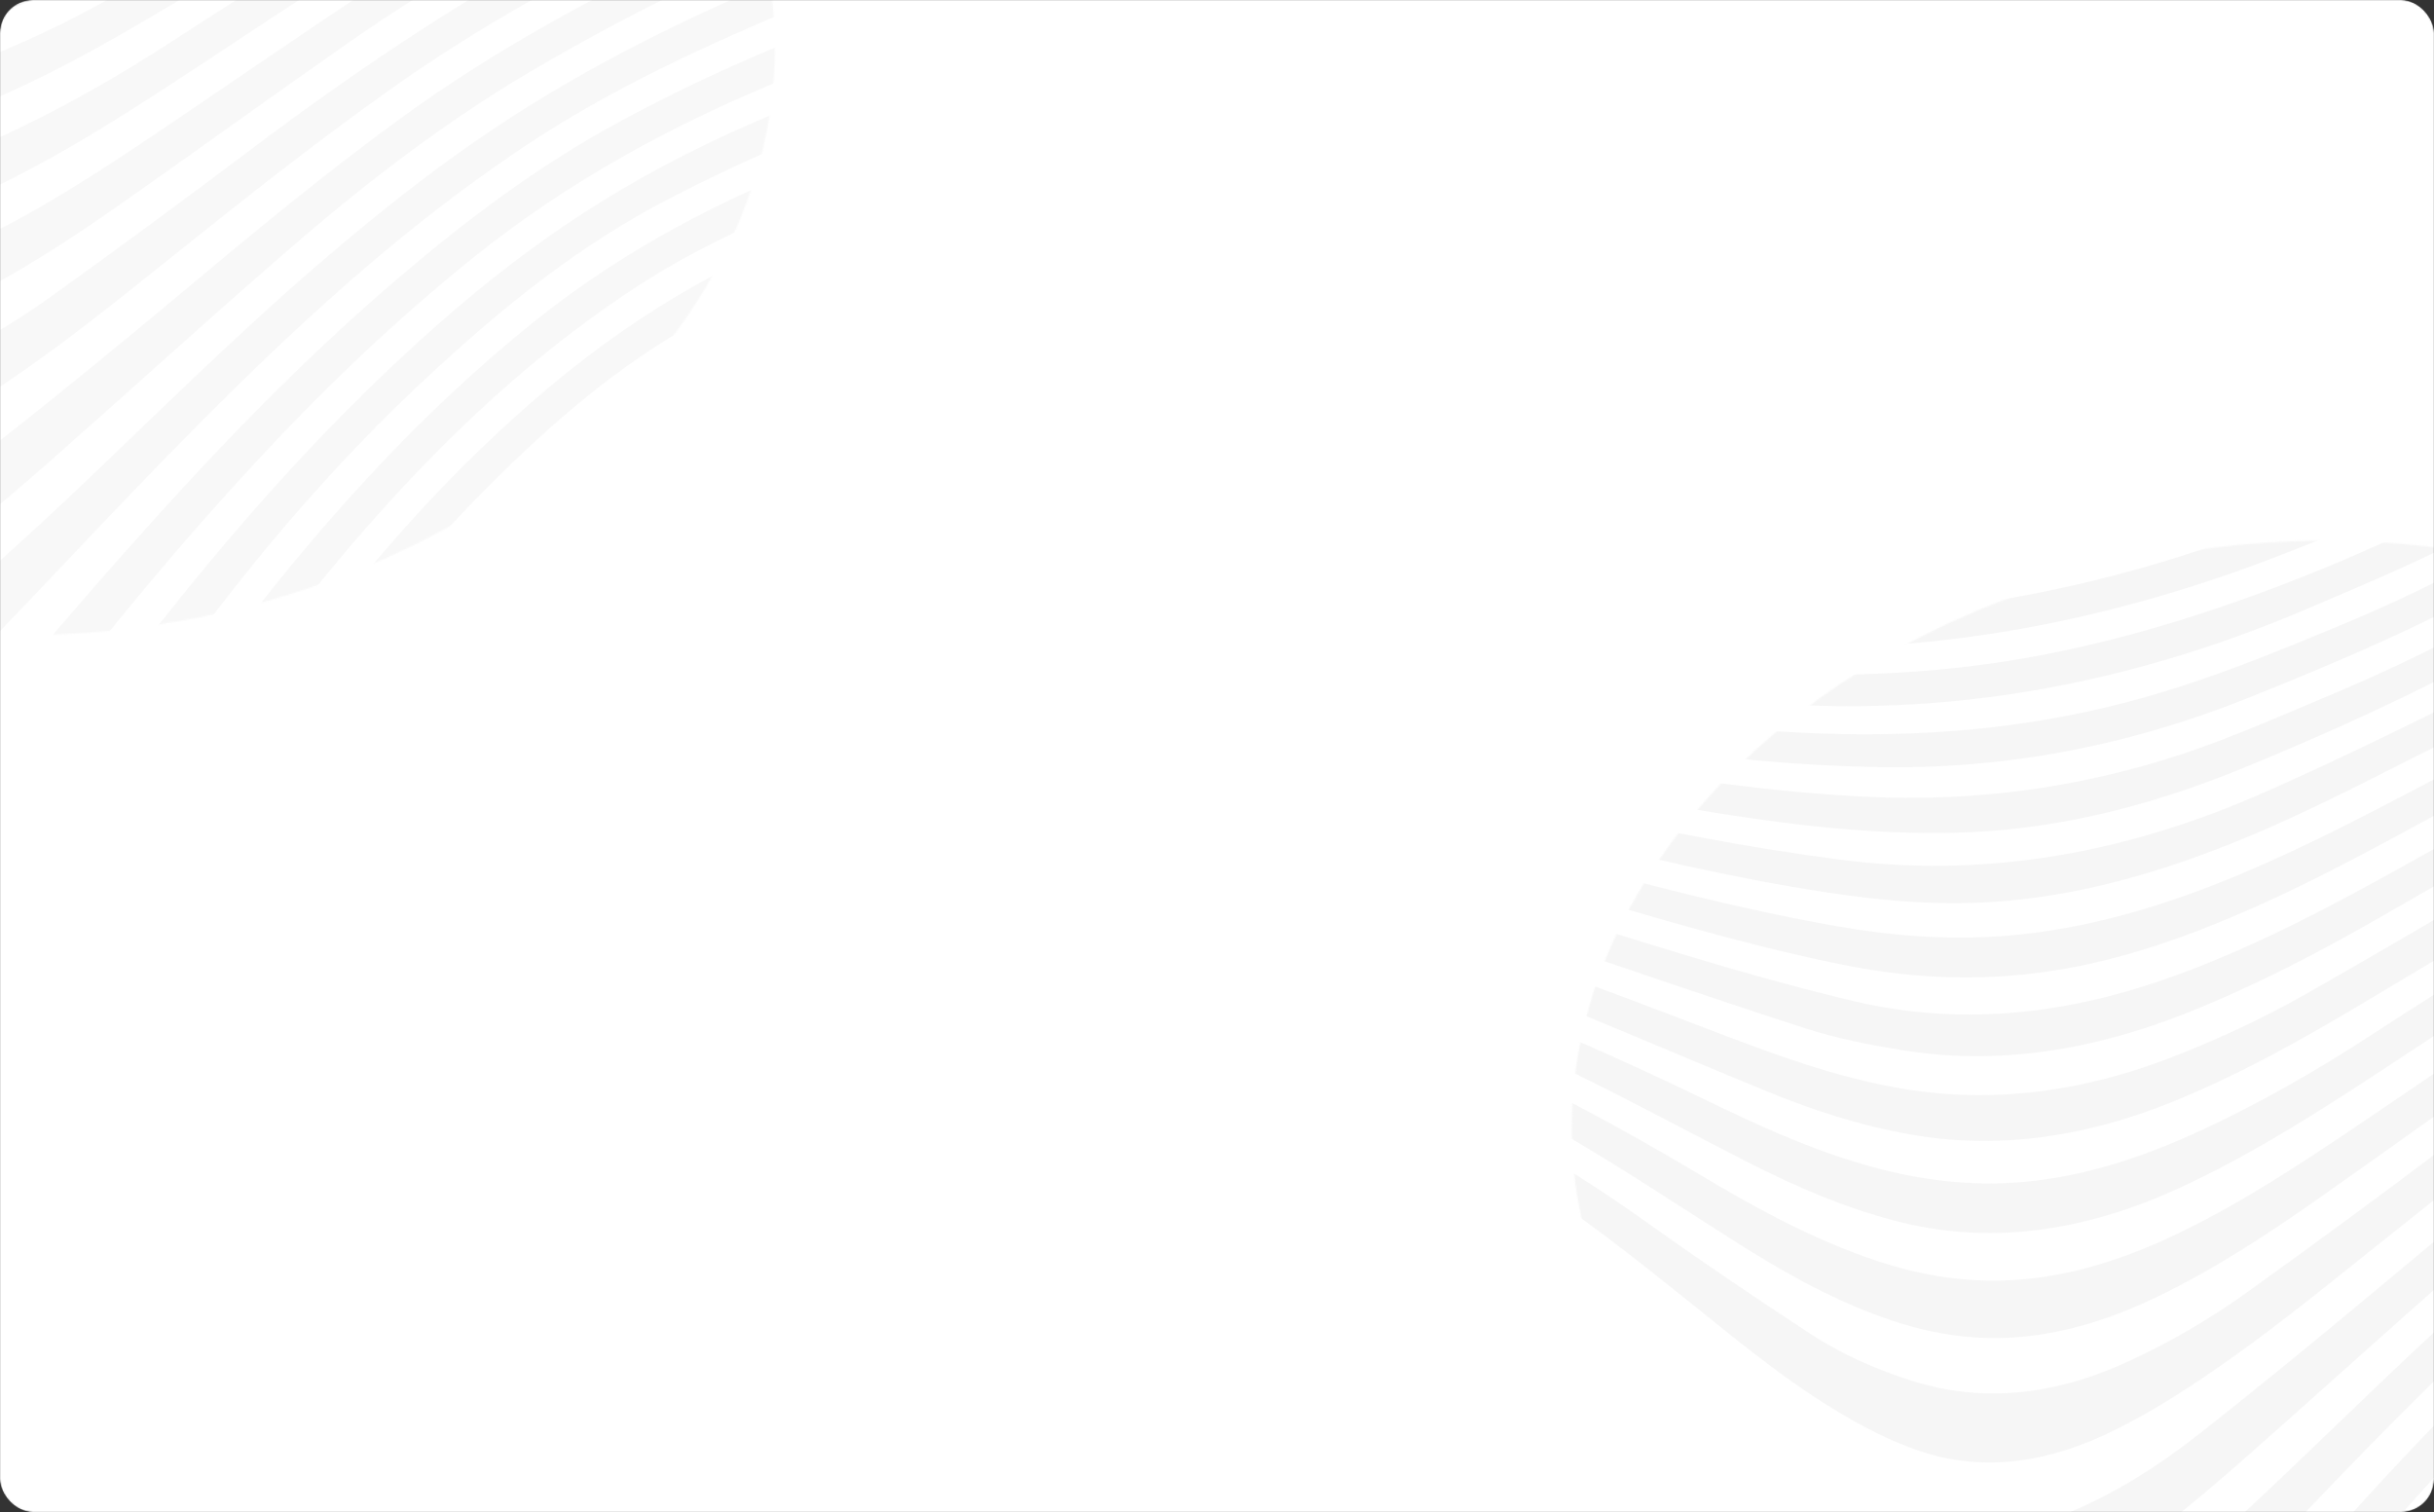 <svg width="1848" height="1148" viewBox="0 0 1848 1148" fill="none" xmlns="http://www.w3.org/2000/svg">
<rect x="0" y="0" width="1848" height="1148" fill="#333333" stroke="none"/>
<mask id="mask0_7_366" style="mask-type:alpha" maskUnits="userSpaceOnUse" x="0" y="0" width="1848" height="1148">
<rect width="1848" height="1148" rx="25" fill="#EFEBE4"/>
</mask>
<g mask="url(#mask0_7_366)">
<rect width="1848" height="1148" rx="25" fill="white"/>
<g opacity="0.1">
<mask id="mask1_7_366" style="mask-type:alpha" maskUnits="userSpaceOnUse" x="-475" y="-346" width="1064" height="829">
<ellipse cx="471.576" cy="481.126" rx="471.576" ry="481.126" transform="matrix(0.855 0.518 -0.72 0.694 0.055 -509.574)" fill="#9090BF"/>
</mask>
<g mask="url(#mask1_7_366)">
<path d="M-1098.46 -180.006C-1093.26 -185.017 -1088.09 -189.997 -1082.95 -194.945C-969.733 -180.001 -859.496 -159.608 -751.761 -134.231C-634.658 -106.654 -522.562 -71.68 -410.079 -37.078C-361.204 -21.972 -311.675 -7.68 -261.019 4.423C-203.898 18.025 -142.599 18.588 -77.573 3.421C-31.456 -7.331 12.287 -24.813 55.153 -44.943C109.125 -70.436 160.183 -100.113 212.007 -128.873C278.16 -165.73 344.567 -202.281 407.73 -243.065C465.792 -280.592 523.64 -318.097 582.468 -354.706C636.58 -388.428 692.852 -419.632 752.875 -444.33C857.296 -487.323 955.084 -494.126 1045.5 -460.347C1086.51 -445.021 1123.43 -425.214 1157.69 -402.645C1219.54 -362.141 1279.92 -320.409 1341.78 -279.905C1440.48 -215.105 1545.63 -157.434 1663.37 -112.994C1678.81 -107.264 1694.71 -102.162 1710.33 -96.781C1737.37 -80.394 1764.41 -64.006 1791.46 -47.618C1778.25 -51.087 1764.87 -54.206 1751.93 -58.116C1629.48 -94.525 1518.67 -144.898 1415.7 -204.119C1349.99 -241.823 1286.8 -281.777 1222.72 -321.058C1175.65 -350.039 1128.76 -379.205 1075.64 -402.176C1034.65 -419.91 990.788 -433.036 940.854 -436.084C875.326 -440.118 809.74 -426.802 744.315 -402.051C684.447 -379.526 628.138 -350.31 574.093 -317.756C515.14 -282.13 457.74 -244.505 398.393 -209.42C312.815 -158.636 226.195 -109.24 139.831 -59.538C92.559 -32.404 44.181 -7.149 -6.98 13.245C-80.681 42.655 -153.306 53.368 -223.916 41.721C-248.983 37.717 -273.961 32.709 -296.862 25.331C-365.116 3.32 -432.449 -19.947 -500.168 -42.843C-633.44 -87.776 -771.118 -125.705 -916.346 -151.58C-976.357 -162.399 -1037.76 -170.586 -1098.46 -180.006L-1098.46 -180.006Z" fill="#BBBBBB"/>
<path d="M-1083.63 -145.18C-1093.25 -151.005 -1102.67 -157.017 -1112.67 -162.471C-1115.81 -164.226 -1113.57 -165.284 -1112.05 -166.932C-1110.04 -166.473 -1108.11 -165.756 -1106.13 -165.461C-940.981 -146.26 -783.582 -113.16 -633.413 -67.209C-537.379 -37.736 -445.609 -2.684 -353.839 32.368C-314.507 47.283 -274.619 61.478 -230.507 69.766C-162.569 82.516 -92.73 75.405 -20.336 47.622C14.815 34.003 48.721 18.27 81.322 -0.069C131.053 -28.283 180.348 -57.366 229.781 -86.214C301.851 -128.403 373.922 -170.593 445.972 -212.945C494.764 -241.728 542.887 -271.522 592.307 -299.622C643.952 -328.944 698.028 -353.618 755.056 -372.12C856.108 -405.061 950.159 -408.081 1036.15 -378.498C1066.13 -368.19 1095.62 -356.671 1122.5 -342.646C1174.56 -315.334 1225.31 -286.396 1275.46 -257.064C1367.08 -203.659 1459.69 -151.018 1560.19 -106.897C1634.8 -74.082 1712.27 -45.125 1795.46 -23.888C1788.65 -17.331 1781.84 -10.774 1775.03 -4.217C1772.46 -4.868 1769.89 -5.519 1767.2 -6.241C1651.26 -39.163 1544.71 -84.078 1443.6 -135.522C1372.2 -171.984 1302.59 -210.537 1232.33 -248.276C1182.15 -275.363 1131.94 -302.614 1076.51 -324.106C1034.08 -340.448 989.328 -352.903 939.462 -357.12C870.693 -362.815 801.074 -350.583 730.775 -327.576C667.721 -307.133 608.765 -278.312 551.998 -245.896C485.372 -207.663 419.14 -168.89 353.281 -129.739C277.349 -84.751 201.927 -39.15 126.229 5.981C79.083 34.098 31.245 61.041 -20.418 81.735C-87.728 108.669 -153.397 117.097 -217.475 105.78C-256.54 98.887 -292.112 87.157 -326.247 73.123C-394.379 45.291 -461.417 15.853 -530.588 -10.795C-699.643 -75.9 -881.224 -120.479 -1075.26 -144.788C-1078 -145.09 -1080.91 -145.042 -1083.63 -145.18V-145.18Z" fill="#BBBBBB"/>
<path d="M-1017.28 -104.967C-1029 -112.072 -1040.73 -119.176 -1052.45 -126.281C-1049.82 -126.05 -1047.24 -126.147 -1044.71 -125.824C-957.949 -113.912 -873.848 -97.414 -791.903 -76.63C-642.353 -38.914 -505.712 15.468 -375.563 78.311C-338.088 96.486 -300.344 114.218 -258.369 126.956C-224.832 137.15 -189.481 143.758 -150.544 142.864C-100.182 141.637 -51.493 127.303 -3.724 105.761C44.761 83.897 90.312 57.684 134.054 29.167C262.458 -54.771 396.861 -130.69 531.104 -207.007C590.501 -240.852 651.874 -271.082 717.621 -292.463C782.844 -313.708 847.873 -326.303 912.799 -324.449C962.736 -323.06 1008.32 -313.428 1051.64 -299.417C1114.17 -279.063 1170.22 -250.996 1225.97 -222.651C1304.89 -182.39 1383.22 -141.572 1463 -102.147C1531.91 -68.252 1604.14 -37.933 1679.53 -11.752C1704.99 -2.976 1730.91 5.173 1756.63 13.507C1750.15 19.755 1743.66 26.003 1737.17 32.251C1735.59 31.747 1733.94 31.501 1732.36 30.998C1613.98 -6.573 1504.49 -55.088 1397.72 -106.786C1323.94 -142.425 1251.03 -178.898 1177.17 -214.28C1130.86 -236.451 1082.2 -255.81 1029.85 -270.147C962.269 -288.576 890.447 -294.458 812.03 -281.661C737.106 -269.47 665.424 -244.58 596.739 -210.619C492.337 -158.997 391.838 -101.384 293.126 -41.629C234.269 -6.096 178.007 32.824 120.448 70.051C77.883 97.619 34.551 124.269 -12.439 145.981C-87.414 180.666 -159.607 189.675 -229.462 171.229C-269.084 160.824 -304.496 145.261 -338.601 128.071C-382.332 105.803 -425.218 82.537 -469.527 60.826C-617.584 -11.811 -780.206 -63.797 -957.103 -95.41C-976.919 -98.952 -997.174 -101.703 -1017.28 -104.967V-104.967Z" fill="#BBBBBB"/>
<path d="M1718.77 49.972C1712.29 56.22 1705.8 62.468 1699.31 68.716C1697.62 68.141 1695.92 67.567 1694.23 66.993C1608.8 36.69 1526.92 2.041 1446.66 -34.349C1365.72 -71.001 1285.46 -108.302 1204.25 -144.512C1151.02 -168.302 1095.68 -189.139 1036.54 -205.025C906.484 -239.996 770.716 -227.336 628.657 -166.487C579.929 -145.677 532.645 -122.026 486.01 -97.529C409.975 -57.592 334.609 -16.644 265.2 31.996C208.285 71.729 152.329 112.195 95.649 152.07C55.848 180.104 15.259 207.055 -29.671 228.807C-77.968 252.145 -127.025 264.442 -176.92 259.149C-198.629 256.878 -218.867 251.719 -237.915 244.863C-280.3 229.76 -317.105 208.364 -352.54 185.833C-403.611 153.525 -453.119 119.896 -507.582 90.672C-636.292 21.293 -779.672 -28.253 -936.704 -59.316C-938.709 -59.776 -940.866 -59.722 -942.947 -59.925C-956.313 -68.025 -969.678 -76.124 -983.043 -84.223C-980.962 -84.02 -978.688 -84.002 -976.703 -83.707C-952.097 -79.075 -927.416 -74.701 -903.078 -69.627C-780.921 -43.976 -666.458 -7.417 -559.98 40.327C-496.429 68.709 -436.477 101.108 -378.644 135.549C-339.176 159.163 -298.648 181.757 -252.83 198.335C-221.421 209.659 -188.101 217.303 -150.424 216.704C-102.488 215.973 -56.521 201.501 -11.612 179.586C34.42 157.142 76.441 129.546 118.089 101.574C172.775 64.723 226.93 27.096 282.223 -9.236C353.612 -55.92 429.862 -95.879 505.537 -136.941C553.094 -162.694 601.618 -186.803 652.234 -207.224C786.406 -261.212 914.066 -272.135 1035.44 -238.189C1088.96 -223.141 1139.33 -203.956 1187.38 -181.795C1273.83 -141.804 1359.43 -100.814 1445.81 -60.566C1517.56 -27.211 1590.99 3.982 1667.54 31.622C1684.56 37.855 1701.66 43.832 1718.77 49.972V49.972Z" fill="#BBBBBB"/>
<path d="M1681.87 85.5C1675.06 92.057 1668.26 98.614 1661.45 105.171C1660.04 104.318 1658.52 103.395 1656.92 102.728C1563.32 62.635 1469.81 22.449 1376.13 -17.387C1307.03 -46.864 1238.32 -76.711 1168.28 -105.096C1116.28 -126.024 1061.25 -142.744 1002.67 -154.206C888.177 -176.572 770.137 -165.716 647.842 -117.833C599.311 -98.869 552.48 -76.758 505.871 -53.757C433.412 -18.001 363.252 20.509 298.367 66.447C240.723 107.251 185.901 150.671 131.431 194.304C90.197 227.214 49.238 260.593 4.595 290.53C-19.512 306.759 -44.194 321.885 -71.056 334.328C-121.958 357.6 -169.56 360.953 -214.013 344.899C-229.435 339.333 -244.17 332.369 -257.9 324.805C-305.282 298.511 -344.991 265.378 -385.374 232.895C-427.186 199.396 -469.21 165.918 -516.018 136.495C-603.399 81.579 -700.879 38.23 -807.763 5.962C-823.529 1.094 -839.927 -2.796 -856.078 -7.292C-872.335 -17.144 -888.592 -26.995 -904.85 -36.847C-902.865 -36.551 -900.57 -36.37 -898.564 -35.91C-863.871 -26.829 -828.738 -18.54 -794.678 -8.481C-652.569 33.644 -527.241 94.322 -417.515 172.604C-377.047 201.511 -335.616 229.489 -293.703 257.004C-270.343 272.217 -243.804 284.369 -214.534 293.338C-163.184 309.187 -109.065 304.342 -52.262 278.145C-19.361 263.013 11.531 244.848 40.146 224.094C90.293 188.12 139.832 151.627 188.978 114.593C275.321 49.459 365.729 -10.944 465.109 -61.224C525.661 -91.951 585.937 -123.148 649.612 -148.052C745.241 -185.337 840.334 -202.238 935.05 -194.123C994.564 -188.896 1049.29 -175.383 1101.61 -157.889C1180.81 -131.515 1253.93 -97.635 1327.97 -65.011C1423.2 -23.175 1518.75 18.546 1614.56 59.825C1636.31 69.228 1659.37 77.003 1681.87 85.5V85.5Z" fill="#BBBBBB"/>
<path d="M1023.54 -512.961C1022.33 -513.087 1020.93 -513.028 1019.8 -513.41C940.486 -535.623 857.27 -524.828 771.156 -488.428C718.922 -466.266 669.749 -438.772 622.832 -408.852C557.596 -367.359 492.871 -325.254 428.891 -282.395C355.617 -233.527 279.036 -189.385 200.571 -147.292C148.642 -119.352 97.169 -90.379 42.795 -66.339C-2.867 -46.09 -49.3 -29.33 -97.824 -20.49C-157.66 -9.585 -213.691 -12.096 -267.19 -22.748C-329.898 -35.2 -389.561 -52.61 -449.202 -69.855C-573.2 -105.692 -697.885 -140.131 -827.631 -166.753C-904.496 -182.494 -982.414 -196.302 -1061.63 -207.572C-1063.95 -207.917 -1066.19 -208.519 -1068.4 -208.956C-1063.2 -213.967 -1058.03 -218.947 -1052.89 -223.895C-1051.01 -223.507 -1049.12 -223.118 -1047.25 -222.893C-989.521 -213.004 -931.331 -203.743 -874.041 -193.062C-737.759 -167.77 -606.26 -134.191 -475.373 -99.47C-408.751 -81.774 -341.936 -64.263 -272.021 -52.129C-231.205 -45.082 -189.333 -41.628 -144.88 -45.075C-83.416 -50.004 -24.031 -67.833 34.379 -92.451C84.272 -113.462 132.008 -138.652 179.766 -163.679C253.695 -202.323 326.506 -242.098 394.457 -288.598C463.701 -335.976 532.712 -383.496 602.33 -430.497C652.438 -464.227 703.547 -496.897 758.37 -525.049C808.318 -550.713 859.998 -569.583 914.983 -575.264C916.264 -575.395 917.6 -575.946 918.957 -576.333C953.817 -555.209 988.676 -534.085 1023.54 -512.961V-512.961Z" fill="#BBBBBB"/>
<path d="M-170.22 408.328C-165.7 408.144 -161.219 407.937 -156.777 407.706C-136.052 406.509 -116.009 400.817 -96.3 392.504C-60.173 377.209 -27.983 356.506 1.504 333.257C46.931 297.597 91.282 261.135 135.377 224.366C190.891 177.888 246.638 131.552 306.146 88.401C374.747 38.516 450.037 -2.175 527.827 -39.387C573.591 -61.389 619.831 -82.195 667.834 -99.363C779.859 -139.562 887.856 -147.735 992.612 -129.606C1057.66 -118.305 1118.59 -100.278 1175.91 -77.485C1249.44 -48.044 1321.86 -17.163 1394.15 13.648C1476.05 48.46 1557.29 84.086 1638.82 119.433C1640.54 120.171 1642.28 121.073 1644.01 121.975C1637.53 128.222 1631.07 134.439 1624.65 140.625C1622.96 140.051 1621.26 139.477 1619.54 138.739C1563.22 113.881 1506.89 88.968 1450.56 64C1362.52 25.166 1274.83 -14.367 1182.47 -48.114C1122.32 -70.203 1060.18 -89.269 992.949 -100.68C891.682 -117.754 786.968 -111.823 678.185 -74.195C581.53 -40.705 489.769 3.157 402.428 54.535C331.501 96.359 268.73 146.148 209.069 198.276C151.432 248.455 95.222 299.651 38.054 350.115C-3.96 387.087 -46.954 423.162 -97.883 452.163C-121.956 437.575 -146.068 422.963 -170.22 408.328V408.328Z" fill="#BBBBBB"/>
<path d="M814.496 -639.633C830.441 -629.971 846.386 -620.309 862.33 -610.647C845.134 -603.835 827.62 -597.82 810.742 -590.21C767.676 -570.806 727.449 -546.961 689.574 -520.783C615.29 -469.656 541.497 -418.08 468.427 -365.915C380.083 -302.901 290.102 -242.541 190.266 -193.293C139.594 -168.219 89.793 -141.408 37.187 -119.622C-22.196 -94.989 -82.435 -77.073 -144.69 -71.565C-192.519 -67.442 -237.368 -71.34 -281.387 -78.061C-353.643 -89.043 -422.511 -105.682 -491.323 -122.741C-640.887 -159.709 -791.447 -195.165 -946.964 -221.984C-977.6 -227.246 -1008.5 -232.066 -1039.31 -236.978C-1033.79 -242.298 -1028.26 -247.618 -1022.74 -252.938C-1020.38 -252.265 -1018.12 -251.5 -1015.69 -251.084C-955.678 -240.265 -894.959 -230.68 -835.828 -218.279C-714.897 -192.917 -594.75 -166.065 -474.355 -139.819C-407.468 -125.137 -339.991 -111.759 -270.046 -102.782C-166.014 -89.475 -61.486 -105.344 44.115 -150.947C81.632 -167.214 118.864 -184.862 155.628 -202.795C219.81 -233.891 282.771 -266.938 341.361 -306.261C420.464 -359.455 495.415 -416.376 571.207 -472.636C649.642 -531.074 725.842 -591.773 814.496 -639.633V-639.633Z" fill="#BBBBBB"/>
<path d="M1606.15 158.435C1599.66 164.682 1593.21 170.899 1586.78 177.085C1542.6 156.357 1498.61 135.444 1454.14 114.995C1365.54 74.309 1276.1 34.622 1181.32 1.371C1121.64 -19.523 1060.28 -37.506 994.036 -48.022C922.166 -59.375 847.876 -60.857 769.325 -45.724C715.704 -35.286 663.421 -18.595 612.365 2.618C537.763 33.448 464.681 66.861 398.284 111.128C336.583 152.344 281.007 198.331 228.466 246.913C159.197 311.056 95.651 378.516 31.967 445.741C14.911 463.824 -2.496 481.695 -19.691 499.544C-32.118 492.013 -44.507 484.506 -56.856 477.022C-20.403 443.936 16.732 411.112 52.363 377.529C114.047 319.22 173.504 259.562 238.588 203.313C290.039 158.908 343.567 116.367 403.324 79.414C476.995 33.66 556.096 -2.606 637.373 -34.531C718.223 -66.411 799.974 -84.443 882.606 -84.557C951.187 -84.569 1014.73 -74.027 1075.74 -57.917C1163.29 -34.799 1244.17 -2.87 1323.06 31.334C1405.86 67.299 1487.41 104.471 1569.53 141.085C1581.92 146.628 1593.95 152.706 1606.15 158.435V158.435Z" fill="#BBBBBB"/>
<path d="M38.925 535.06C29.155 529.139 19.385 523.219 9.615 517.299C37.814 484.804 65.639 451.932 94.403 419.628C158.335 347.565 225.177 277.114 301.26 212.112C352.849 167.942 407.494 126.531 469.613 92.823C529.604 60.245 592.207 32.877 656.635 9.639C736.794 -19.184 816.978 -34.235 897.331 -32.706C960.444 -31.498 1019.36 -21.646 1076.25 -7.274C1173.08 17.388 1262.05 52.559 1348.51 90.89C1405.62 116.276 1461.5 143.033 1517.76 169.418C1534.92 177.546 1551.51 186.395 1568.28 194.894C1561.54 201.389 1554.76 207.916 1547.96 214.473C1541.45 210.986 1535.07 207.57 1528.57 204.083C1427.66 151.705 1323.95 102.766 1213.26 61.841C1146.28 37.127 1076.87 16.229 1001.94 3.776C928.47 -8.244 852.175 -10.185 771.584 5.073C711.79 16.305 654.193 36.276 597.206 59.337C510.593 94.377 430.842 138.261 360.088 195.003C299.348 243.756 244.821 296.274 193.95 351.158C138.497 410.824 87.629 472.513 38.925 535.06V535.06Z" fill="#BBBBBB"/>
<path d="M746.028 -681.123C757.127 -674.398 768.226 -667.672 779.324 -660.947C777.762 -659.626 776.2 -658.305 774.52 -657.055C735.347 -628.339 695.449 -600.213 657.021 -570.743C575.126 -508.053 494.19 -444.631 412.647 -381.728C298.334 -293.333 168.686 -226.778 31.808 -171.103C-39.255 -142.211 -111.877 -124.694 -185.363 -123.27C-237.047 -122.24 -286.859 -126.878 -335.681 -133.939C-416.551 -145.455 -494.577 -162.655 -572.56 -179.527C-716.748 -210.819 -861.719 -240.62 -1009.16 -266.021C-1003.7 -271.279 -998.208 -276.568 -992.685 -281.888C-990.327 -281.215 -988.066 -280.45 -985.516 -279.962C-930.425 -269.556 -874.948 -259.52 -820.126 -248.672C-699.073 -224.899 -578.557 -200.242 -457.429 -176.726C-391.978 -163.972 -324.906 -154.62 -255.299 -150.836C-164.131 -145.928 -72.732 -158.718 19.262 -193.973C48.951 -205.46 78.067 -218.05 107.417 -230.498C218.04 -277.442 318.28 -337.933 410.554 -409.148C483.838 -465.567 554.714 -523.899 625.004 -582.586C664.778 -615.927 705.648 -648.301 746.028 -681.123V-681.123Z" fill="#BBBBBB"/>
<path d="M88.757 565.269C80.237 560.107 71.757 554.968 63.316 549.853C76.066 532.788 88.679 515.489 101.761 498.474C161.908 420.489 226.544 344.62 302.109 273.862C344.334 234.296 389.221 196.949 439.53 163.946C524.095 108.618 617.036 70.611 714.36 42.364C780.282 23.206 845.787 16.039 910.21 18.193C958.984 19.783 1005.51 26.664 1050.47 36.525C1140.18 56.269 1222.25 86.5 1301.75 120.312C1381.01 153.982 1456.48 191.854 1529.46 232.304C1522.4 239.108 1515.3 245.943 1508.17 252.81C1418.42 199.629 1322.97 152.671 1220.32 113.748C1156.1 89.5 1089.55 68.975 1017.92 56.103C952.383 44.353 884.732 39.79 812.773 48.941C705.679 62.499 604.965 100.634 508.169 150.817C440.581 185.746 383.703 231.699 330.659 280.581C273.625 332.939 223.403 388.67 177.787 446.588C146.965 485.656 118.33 525.747 88.757 565.269V565.269Z" fill="#BBBBBB"/>
<path d="M691.395 -714.23C700.461 -708.736 709.567 -703.218 718.711 -697.677C715.993 -695.243 713.392 -692.737 710.556 -690.374C685.526 -668.657 660.165 -646.99 635.37 -625.131C563.487 -561.967 492.074 -498.519 415.28 -439.087C361.317 -397.413 306.471 -356.729 245.994 -322.027C179.464 -283.887 108.803 -253.541 37.154 -225.004C-56.318 -187.772 -150.151 -171.166 -244.52 -173.176C-304.835 -174.504 -363.591 -179.724 -420.252 -189.722C-522.168 -207.643 -623.28 -226.89 -724.488 -246.044C-809.499 -262.035 -894.262 -278.631 -979.101 -294.971C-973.578 -300.291 -968.087 -305.58 -962.628 -310.838C-938.642 -305.978 -914.848 -300.932 -890.691 -296.421C-760.769 -271.809 -631.019 -246.847 -500.678 -223.19C-430.914 -210.543 -359.315 -201.32 -285.093 -198.669C-209.045 -196.122 -132.1 -201.798 -53.384 -222.425C4.2 -237.415 59.189 -260.025 114.233 -283.054C190.824 -315.248 262.085 -354.451 327.829 -402.136C409.041 -460.856 484.265 -524.112 556.123 -590.011C601.174 -631.441 646.265 -672.848 691.395 -714.23V-714.23Z" fill="#BBBBBB"/>
<path d="M132.726 591.918C125.223 587.372 117.719 582.825 110.216 578.278C110.559 577.579 110.903 576.88 111.46 576.16C161.857 503.151 215.55 431.383 278.681 363.218C317.175 321.543 358.738 281.879 404.542 244.937C470.953 191.458 546.21 151.35 628.446 120.159C733.264 80.278 837.332 60.804 941.067 69.246C1010.26 74.897 1074.81 89.071 1136.34 108.365C1266.01 148.852 1382.19 204.737 1488.72 271.56C1481.27 278.736 1473.85 285.881 1466.46 292.995C1404.15 250.546 1336.17 213.736 1263.22 182.079C1189.24 149.946 1111.23 123.534 1026.33 106.703C906.696 83.035 782.986 90.153 653.263 137.464C594.861 158.761 537.862 182.571 485.885 216.076C414.551 262.339 354.874 316.876 300.79 375.406C239.606 441.879 187.53 511.905 139.315 583.364C137.3 586.225 134.858 589.129 132.726 591.918V591.918Z" fill="#BBBBBB"/>
<path d="M643.443 -743.287C651.65 -738.314 659.818 -733.365 667.947 -728.439C666.426 -726.791 665.023 -725.071 663.481 -723.586C638.413 -699.625 613.441 -675.757 588.49 -651.725C525.059 -590.998 460.69 -530.839 390.279 -474.795C342.037 -436.609 292.401 -400.023 238.591 -367.327C189.476 -337.682 136.443 -315.852 83.61 -293.297C-38.471 -241.203 -161.226 -216.425 -285.612 -219.694C-361.48 -221.678 -434.532 -230.422 -506.403 -241.776C-647.498 -264.089 -785.824 -291.829 -924.149 -319.568C-932.248 -321.15 -940.175 -323.081 -948.081 -324.849C-942.558 -330.169 -937.034 -335.489 -931.511 -340.809C-929.036 -340.065 -926.637 -339.064 -923.969 -338.506C-841.191 -322.205 -758.68 -305.462 -675.345 -289.882C-585.351 -272.988 -494.381 -257.771 -400.34 -249.006C-329.289 -242.382 -256.997 -240.448 -181.881 -248.593C-91.932 -258.331 -4.555 -283.989 81.832 -318.259C158.942 -348.929 231.509 -385.526 297.392 -432.976C352.46 -472.771 405.376 -514.171 453.497 -559.233C513.586 -615.637 571.895 -673.27 630.928 -730.313C635.263 -734.488 639.246 -738.877 643.443 -743.287V-743.287Z" fill="#BBBBBB"/>
<path d="M1445.08 313.58C1436.99 321.374 1428.89 329.169 1420.8 336.963C1412.5 330.422 1404.61 323.675 1396.12 317.32C1335.76 272.431 1266.97 236.036 1191.88 206.256C1126.26 180.243 1057.05 160.072 981.49 149.508C827.848 128.058 677.105 163.237 529.9 243.944C469.351 277.243 419.429 320.911 373.259 366.853C313.547 426.206 263.453 489.724 218.019 555.008C203.379 575.916 189.731 596.972 175.635 617.907C168.21 613.408 160.746 608.885 153.242 604.338C154.957 601.95 156.633 599.539 158.269 597.105C180.529 565.546 201.989 533.654 225.145 502.337C276.141 433.167 333.342 366.851 402.334 306.47C462.648 253.529 529.92 209.339 608.366 178.118C685.283 147.634 762.969 124.871 843.001 118.798C913.808 113.332 979.98 119.872 1043.32 133.919C1184.81 165.237 1306.61 220.3 1414.8 291.603C1425.31 298.581 1435.06 306.302 1445.08 313.58V313.58Z" fill="#BBBBBB"/>
<path d="M1211.18 538.876C1198.91 550.691 1186.62 562.537 1174.28 574.413C1167.6 560.988 1161.12 547.54 1154.22 534.136C1125.54 478.057 1080.11 434.055 1014.9 404.515C854.033 331.522 638.97 393.331 520.587 498.155C476.742 536.89 437.951 577.931 403.595 621.509C379.576 652.001 357.04 683.09 333.917 713.823C326.805 709.513 319.653 705.18 312.462 700.822C327.626 679.778 342.673 658.663 358.167 637.668C397.802 584.591 440.423 532.87 492.021 485.38C599.016 387.109 726.717 337.513 868.718 337.246C1019.7 336.978 1123.78 393.098 1187.13 491.951C1196.71 506.825 1203.23 523.172 1211.18 538.876V538.876Z" fill="#BBBBBB"/>
<path d="M1343.15 411.745C1332.17 422.322 1321.18 432.9 1310.2 443.478C1293.93 416.838 1273.73 392.507 1248.75 371.318C1189.22 321.035 1114.52 287.564 1029.42 265.774C895.215 231.309 755.875 246.49 611.466 311.81C552.548 338.388 503.125 374.952 458.175 416.04C409.927 460.118 368.631 507.804 331.899 557.349C305.207 593.176 280.446 629.719 254.768 665.857C247.968 661.737 241.129 657.592 234.251 653.424C244.338 638.374 254.212 623.345 264.512 608.272C309.883 542.497 358.666 478.033 418.881 418.38C459.1 378.355 502.291 340.434 554.811 311.189C679.459 241.906 808.983 209.136 941.244 221.561C1072.86 234.051 1181.73 277.651 1273.39 343.168C1301.01 362.927 1323.76 386.086 1343.15 411.745V411.745Z" fill="#BBBBBB"/>
<path d="M1280.05 472.522C1268.1 484.028 1256.16 495.534 1244.21 507.04C1208.98 429.306 1145.12 373.074 1053.37 338.186C962.191 303.489 861.605 295.142 749.168 321.94C661.089 342.939 580.602 378.517 511.833 435.556C469.299 471.004 432.234 509.463 398.431 549.748C360.205 595.213 326.618 642.28 293.927 689.588C287.049 685.42 280.21 681.275 273.41 677.155C317.809 611.395 364.139 546.351 421.134 485.201C458.802 444.689 499.519 406.023 549.141 374.418C649.081 310.721 757.197 278.886 870.927 274.941C945.334 272.262 1011.92 286.311 1074.06 308.696C1168.19 342.761 1238.78 395.818 1280.05 472.522V472.522Z" fill="#BBBBBB"/>
<path d="M215.734 642.202C208.543 637.844 201.392 633.51 194.279 629.2C211.14 604.498 227.649 579.583 245.054 554.908C291.61 489.095 342.847 425.211 405.205 366.253C451.338 322.556 501.423 281.858 561.824 251.644C702.746 181.037 844.781 152.221 987.35 174.218C1060.5 185.441 1127.56 205.666 1190.74 232.011C1260.88 261.215 1324.69 296.707 1378.81 341.898C1385.29 347.435 1391.84 352.964 1398.45 358.486C1389.08 367.518 1379.7 376.549 1370.32 385.581C1362.87 378.041 1355.8 370.131 1347.95 362.799C1303.54 321.68 1249.53 289.256 1189.75 262.4C1121.71 231.902 1048.59 209.059 967.127 198.847C829.147 181.445 693.032 211.733 559.393 281.765C502.622 311.609 455.637 351.161 412.231 393.336C355.07 448.944 307.548 508.881 264.239 570.464C247.466 594.162 231.824 618.242 215.734 642.202Z" fill="#BBBBBB"/>
<path d="M601.471 -768.721C608.662 -764.364 615.814 -760.03 622.926 -755.72C600.626 -732.954 578.444 -710.116 556.026 -687.421C498.002 -628.406 438.432 -570.478 372.746 -516.409C335.745 -485.922 297.137 -457.015 256.707 -429.664C195.957 -388.628 128.96 -359.236 59.975 -332.712C-62.638 -285.627 -185.518 -261.831 -309.192 -263.762C-368.804 -264.663 -426.974 -269.529 -484.155 -276.818C-601.143 -291.628 -714.729 -312.841 -827.553 -335.709C-857.536 -341.784 -887.154 -348.395 -916.964 -354.819C-911.505 -360.077 -906.014 -365.366 -900.491 -370.686C-820.572 -354.758 -741.073 -337.875 -660.543 -323.088C-570.163 -306.565 -478.129 -294.028 -382.949 -288.2C-248.957 -280.018 -113.884 -296.425 23.017 -345.131C76.929 -364.312 130.661 -384.054 181.179 -411.187C255.271 -451.093 319.718 -500.472 381.045 -553.102C433.48 -598.271 481.887 -646.183 529.143 -694.641C553.252 -719.335 577.362 -744.028 601.471 -768.721V-768.721Z" fill="#BBBBBB"/>
<path d="M374.937 738.688C367.512 734.189 360.048 729.666 352.544 725.119C365.241 708.475 378.033 691.738 390.943 675.072C427.294 628.471 465.947 582.962 511.979 541.018C556.063 500.765 605.551 467.264 664.577 444.078C815.92 384.774 961.984 397.702 1055.18 479.575C1084.29 505.074 1104.86 535.675 1122.38 567.912C1129.16 580.333 1135.72 592.776 1142.29 605.219C1130.28 616.786 1118.3 628.323 1106.35 639.829C1096.07 621.956 1086.4 603.855 1075.61 586.283C1057.06 556.141 1035.72 527.943 1005.86 505.01C939.069 453.806 854.181 436.227 749.137 457.376C660.542 475.192 584.54 514.545 520.377 573.77C479.845 611.338 444.153 651.234 410.999 692.365C398.679 707.726 386.926 723.278 374.937 738.688V738.688Z" fill="#BBBBBB"/>
<path d="M-884.981 -385.625C-879.136 -391.254 -873.292 -396.884 -867.447 -402.513C-865.303 -401.818 -863.256 -401.031 -861.036 -400.593C-814.752 -390.535 -768.929 -379.848 -722.225 -370.745C-624.849 -351.948 -525.529 -337.414 -422.526 -330.475C-276.101 -320.653 -128.277 -338.856 21.875 -392.231C94.83 -418.163 165.713 -447.618 229.672 -490.641C278.583 -523.585 323.872 -559.479 366.712 -597.614C423.335 -648.105 475.056 -701.416 526.191 -755.083C538.128 -767.5 550.279 -779.94 562.43 -792.379C569.23 -788.259 576.069 -784.114 582.947 -779.946C581.385 -778.626 579.823 -777.305 578.378 -775.913C553.347 -749.964 528.647 -723.966 503.381 -698.159C446.554 -639.93 387.831 -583.002 322.287 -530.358C244.664 -468.103 159.597 -416.707 61.87 -381.449C-30.878 -347.859 -124.118 -321.522 -219.779 -311.617C-302.412 -303.038 -381.994 -305.309 -460.185 -312.783C-575.583 -323.605 -686.9 -343.141 -796.574 -365.914C-826.343 -372.012 -855.576 -378.993 -884.981 -385.625V-385.625Z" fill="#BBBBBB"/>
<path d="M1075.33 669.704C1063.64 680.962 1051.99 692.19 1040.36 703.386C1038.37 700.518 1036.29 697.743 1034.18 694.804C1014.08 665.236 993.851 635.596 967.692 609.465C940.532 582.274 908.631 559.466 865.693 547.656C785.973 525.65 703.949 541.552 621.334 582.491C578.498 603.697 543.764 633.29 511.043 664.253C477.283 696.402 447.213 730.332 417.963 764.759C410.147 760.023 402.331 755.287 394.515 750.55C403.32 739.862 412.007 729.103 420.908 718.322C454.787 677.781 490.265 637.906 531.894 601.306C574.583 563.685 622.388 533.094 679.29 513.609C786.49 477.137 879.853 479.747 957.173 528.717C989.284 548.932 1012.98 575.231 1032.86 603.909C1047.73 625.464 1061.18 647.827 1075.33 669.704V669.704Z" fill="#BBBBBB"/>
</g>
</g>
<g opacity="0.2">
<mask id="mask2_7_366" style="mask-type:alpha" maskUnits="userSpaceOnUse" x="1193" y="410" width="1064" height="828">
<ellipse cx="471.576" cy="481.126" rx="471.576" ry="481.126" transform="matrix(0.855 0.518 -0.72 0.694 1668.05 246)" fill="#9090BF"/>
</mask>
<g mask="url(#mask2_7_366)">
<path d="M569.538 575.568C574.74 570.557 579.91 565.578 585.048 560.629C698.267 575.573 808.504 595.966 916.239 621.343C1033.34 648.92 1145.44 683.894 1257.92 718.497C1306.8 733.602 1356.32 747.894 1406.98 759.997C1464.1 773.599 1525.4 774.163 1590.43 758.996C1636.54 748.243 1680.29 730.761 1723.15 710.631C1777.12 685.138 1828.18 655.461 1880.01 626.701C1946.16 589.844 2012.57 553.294 2075.73 512.509C2133.79 474.983 2191.64 437.478 2250.47 400.869C2304.58 367.146 2360.85 335.942 2420.88 311.244C2525.3 268.251 2623.08 261.449 2713.5 295.227C2754.51 310.553 2791.43 330.36 2825.69 352.929C2887.54 393.433 2947.92 435.165 3009.78 475.669C3108.48 540.469 3213.63 598.14 3331.37 642.58C3346.81 648.31 3362.71 653.412 3378.33 658.793C3405.37 675.181 3432.41 691.568 3459.46 707.956C3446.25 704.487 3432.87 701.369 3419.93 697.458C3297.48 661.049 3186.67 610.676 3083.7 551.455C3017.99 513.751 2954.8 473.798 2890.72 434.516C2843.65 405.535 2796.76 376.369 2743.64 353.399C2702.65 335.665 2658.79 322.538 2608.85 319.49C2543.33 315.457 2477.74 328.772 2412.32 353.523C2352.45 376.048 2296.14 405.264 2242.09 437.818C2183.14 473.444 2125.74 511.069 2066.39 546.154C1980.82 596.938 1894.2 646.334 1807.83 696.036C1760.56 723.17 1712.18 748.425 1661.02 768.82C1587.32 798.23 1514.69 808.943 1444.08 797.295C1419.02 793.291 1394.04 788.283 1371.14 780.906C1302.88 758.894 1235.55 735.627 1167.83 712.732C1034.56 667.798 896.882 629.869 751.654 603.994C691.643 593.176 630.236 584.989 569.538 575.568L569.538 575.568Z" fill="#D3D3D3"/>
<path d="M584.365 610.395C574.752 604.569 565.331 598.558 555.332 593.103C552.187 591.349 554.432 590.29 555.952 588.642C557.958 589.102 559.888 589.818 561.873 590.114C727.019 609.314 884.418 642.414 1034.59 688.366C1130.62 717.838 1222.39 752.89 1314.16 787.942C1353.49 802.857 1393.38 817.052 1437.49 825.34C1505.43 838.09 1575.27 830.98 1647.66 803.196C1682.81 789.577 1716.72 773.844 1749.32 755.505C1799.05 727.291 1848.35 698.208 1897.78 669.36C1969.85 627.171 2041.92 584.982 2113.97 542.629C2162.76 513.846 2210.89 484.053 2260.31 455.953C2311.95 426.63 2366.03 401.957 2423.06 383.455C2524.11 350.513 2618.16 347.494 2704.15 377.076C2734.13 387.384 2763.62 398.903 2790.5 412.928C2842.56 440.24 2893.31 469.178 2943.46 498.51C3035.08 551.915 3127.69 604.556 3228.19 648.677C3302.8 681.493 3380.27 710.449 3463.46 731.687C3456.65 738.244 3449.84 744.801 3443.03 751.358C3440.46 750.707 3437.89 750.056 3435.2 749.334C3319.26 716.411 3212.71 671.496 3111.6 620.052C3040.2 583.59 2970.59 545.037 2900.33 507.298C2850.15 480.211 2799.94 452.96 2744.51 431.468C2702.08 415.126 2657.33 402.671 2607.46 398.454C2538.69 392.759 2469.07 404.992 2398.77 427.998C2335.72 448.441 2276.76 477.263 2220 509.679C2153.37 547.911 2087.14 586.685 2021.28 625.835C1945.35 670.824 1869.93 716.424 1794.23 761.555C1747.08 789.672 1699.25 816.615 1647.58 837.31C1580.27 864.244 1514.6 872.672 1450.53 861.354C1411.46 854.461 1375.89 842.731 1341.75 828.698C1273.62 800.865 1206.58 771.427 1137.41 744.779C968.357 679.674 786.776 635.095 592.745 610.786C590.002 610.485 587.087 610.532 584.365 610.395V610.395Z" fill="#D3D3D3"/>
<path d="M650.722 650.607C638.998 643.503 627.274 636.398 615.55 629.294C618.175 629.524 620.759 629.427 623.289 629.751C710.051 641.663 794.152 658.161 876.097 678.944C1025.65 716.66 1162.29 771.042 1292.44 833.886C1329.91 852.06 1367.66 869.792 1409.63 882.53C1443.17 892.724 1478.52 899.332 1517.46 898.438C1567.82 897.211 1616.51 882.878 1664.28 861.335C1712.76 839.471 1758.31 813.259 1802.05 784.741C1930.46 700.803 2064.86 624.885 2199.1 548.567C2258.5 514.722 2319.87 484.492 2385.62 463.111C2450.84 441.866 2515.87 429.271 2580.8 431.126C2630.74 432.514 2676.32 442.146 2719.64 456.157C2782.17 476.511 2838.22 504.578 2893.97 532.924C2972.89 573.184 3051.22 614.002 3131 653.428C3199.91 687.322 3272.14 717.641 3347.53 743.822C3372.99 752.599 3398.91 760.747 3424.63 769.081C3418.15 775.329 3411.66 781.577 3405.17 787.825C3403.59 787.322 3401.94 787.075 3400.36 786.572C3281.98 749.001 3172.49 700.486 3065.72 648.788C2991.94 613.15 2919.03 576.676 2845.17 541.294C2798.86 519.124 2750.2 499.764 2697.85 485.427C2630.27 466.999 2558.45 461.117 2480.03 473.913C2405.11 486.105 2333.42 510.994 2264.74 544.956C2160.34 596.577 2059.84 654.19 1961.13 713.945C1902.27 749.478 1846.01 788.398 1788.45 825.625C1745.88 853.193 1702.55 879.843 1655.56 901.555C1580.59 936.24 1508.39 945.249 1438.54 926.803C1398.92 916.398 1363.5 900.835 1329.4 883.645C1285.67 861.377 1242.78 838.111 1198.47 816.4C1050.42 743.763 887.794 691.777 710.897 660.164C691.081 656.622 670.826 653.871 650.722 650.607V650.607Z" fill="#D3D3D3"/>
<path d="M3386.77 805.547C3380.29 811.794 3373.8 818.042 3367.31 824.29C3365.62 823.716 3363.92 823.142 3362.23 822.567C3276.8 792.264 3194.92 757.615 3114.66 721.226C3033.72 684.574 2953.46 647.272 2872.25 611.062C2819.02 587.272 2763.68 566.435 2704.54 550.549C2574.48 515.578 2438.72 528.239 2296.66 589.087C2247.93 609.897 2200.65 633.548 2154.01 658.045C2077.97 697.982 2002.61 738.93 1933.2 787.57C1876.29 827.303 1820.33 867.769 1763.65 907.644C1723.85 935.678 1683.26 962.63 1638.33 984.381C1590.03 1007.72 1540.97 1020.02 1491.08 1014.72C1469.37 1012.45 1449.13 1007.29 1430.08 1000.44C1387.7 985.334 1350.9 963.938 1315.46 941.407C1264.39 909.099 1214.88 875.471 1160.42 846.247C1031.71 776.868 888.328 727.321 731.296 696.258C729.291 695.798 727.134 695.852 725.053 695.649C711.687 687.55 698.322 679.451 684.957 671.351C687.038 671.554 689.312 671.572 691.297 671.868C715.903 676.499 740.584 680.874 764.922 685.947C887.079 711.599 1001.54 748.157 1108.02 795.901C1171.57 824.283 1231.52 856.682 1289.36 891.123C1328.82 914.738 1369.35 937.331 1415.17 953.91C1446.58 965.233 1479.9 972.878 1517.58 972.278C1565.51 971.547 1611.48 957.075 1656.39 935.16C1702.42 912.716 1744.44 885.121 1786.09 857.148C1840.78 820.297 1894.93 782.67 1950.22 746.338C2021.61 699.655 2097.86 659.695 2173.54 618.633C2221.09 592.88 2269.62 568.772 2320.23 548.35C2454.41 494.362 2582.07 483.44 2703.44 517.386C2756.96 532.433 2807.33 551.619 2855.38 573.779C2941.83 613.77 3027.43 654.76 3113.81 695.008C3185.56 728.363 3258.99 759.557 3335.54 787.196C3352.56 793.43 3369.66 799.406 3386.77 805.547V805.547Z" fill="#D3D3D3"/>
<path d="M3349.87 841.074C3343.06 847.631 3336.26 854.188 3329.45 860.745C3328.04 859.893 3326.52 858.969 3324.92 858.302C3231.32 818.209 3137.81 778.024 3044.13 738.187C2975.03 708.711 2906.32 678.863 2836.28 650.478C2784.28 629.55 2729.25 612.831 2670.67 601.368C2556.18 579.002 2438.14 589.858 2315.84 637.741C2267.31 656.706 2220.48 678.816 2173.87 701.817C2101.41 737.573 2031.25 776.083 1966.37 822.021C1908.72 862.825 1853.9 906.245 1799.43 949.879C1758.2 982.788 1717.24 1016.17 1672.6 1046.1C1648.49 1062.33 1623.81 1077.46 1596.94 1089.9C1546.04 1113.17 1498.44 1116.53 1453.99 1100.47C1438.56 1094.91 1423.83 1087.94 1410.1 1080.38C1362.72 1054.09 1323.01 1020.95 1282.63 988.469C1240.81 954.97 1198.79 921.492 1151.98 892.07C1064.6 837.154 967.121 793.804 860.237 761.536C844.471 756.669 828.073 752.778 811.922 748.282C795.665 738.431 779.408 728.579 763.15 718.727C765.135 719.023 767.43 719.205 769.436 719.664C804.129 728.745 839.262 737.035 873.322 747.093C1015.43 789.218 1140.76 849.896 1250.49 928.178C1290.95 957.085 1332.38 985.063 1374.3 1012.58C1397.66 1027.79 1424.2 1039.94 1453.47 1048.91C1504.82 1064.76 1558.93 1059.92 1615.74 1033.72C1648.64 1018.59 1679.53 1000.42 1708.15 979.668C1758.29 943.694 1807.83 907.201 1856.98 870.167C1943.32 805.033 2033.73 744.63 2133.11 694.35C2193.66 663.623 2253.94 632.426 2317.61 607.522C2413.24 570.237 2508.33 553.336 2603.05 561.451C2662.56 566.678 2717.29 580.191 2769.61 597.685C2848.81 624.059 2921.93 657.939 2995.97 690.563C3091.2 732.399 3186.75 774.12 3282.56 815.399C3304.31 824.802 3327.37 832.578 3349.87 841.074V841.074Z" fill="#D3D3D3"/>
<path d="M2691.54 242.613C2690.33 242.487 2688.93 242.547 2687.8 242.164C2608.49 219.951 2525.27 230.746 2439.16 267.146C2386.92 289.309 2337.75 316.803 2290.83 346.722C2225.6 388.215 2160.87 430.321 2096.89 473.18C2023.62 522.047 1947.04 566.189 1868.57 608.282C1816.64 636.222 1765.17 665.195 1710.8 689.235C1665.13 709.485 1618.7 726.244 1570.18 735.084C1510.34 745.989 1454.31 743.478 1400.81 732.826C1338.1 720.374 1278.44 702.965 1218.8 685.719C1094.8 649.882 970.115 615.443 840.369 588.822C763.504 573.081 685.586 559.272 606.37 548.003C604.055 547.657 601.815 547.056 599.595 546.618C604.797 541.607 609.967 536.628 615.105 531.679C616.994 532.067 618.882 532.456 620.75 532.681C678.479 542.57 736.669 551.831 793.959 562.512C930.241 587.804 1061.74 621.383 1192.63 656.104C1259.25 673.801 1326.06 691.312 1395.98 703.445C1436.8 710.492 1478.67 713.947 1523.12 710.5C1584.58 705.57 1643.97 687.741 1702.38 663.124C1752.27 642.112 1800.01 616.922 1847.77 591.895C1921.69 553.251 1994.51 513.476 2062.46 466.977C2131.7 419.598 2200.71 372.078 2270.33 325.077C2320.44 291.347 2371.55 258.677 2426.37 230.525C2476.32 204.861 2528 185.991 2582.98 180.31C2584.26 180.18 2585.6 179.629 2586.96 179.242C2621.82 200.366 2656.68 221.49 2691.54 242.613V242.613Z" fill="#D3D3D3"/>
<path d="M1497.78 1163.9C1502.3 1163.72 1506.78 1163.51 1511.22 1163.28C1531.95 1162.08 1551.99 1156.39 1571.7 1148.08C1607.83 1132.78 1640.02 1112.08 1669.5 1088.83C1714.93 1053.17 1759.28 1016.71 1803.38 979.94C1858.89 933.462 1914.64 887.126 1974.15 843.975C2042.75 794.091 2118.04 753.399 2195.83 716.188C2241.59 694.186 2287.83 673.38 2335.83 656.212C2447.86 616.012 2555.86 607.839 2660.61 625.968C2725.66 637.269 2786.59 655.297 2843.91 678.089C2917.44 707.53 2989.86 738.411 3062.15 769.222C3144.05 804.034 3225.29 839.66 3306.82 875.007C3308.54 875.745 3310.28 876.647 3312.01 877.549C3305.53 883.797 3299.07 890.013 3292.65 896.199C3290.96 895.625 3289.26 895.051 3287.54 894.313C3231.22 869.455 3174.89 844.542 3118.56 819.575C3030.52 780.74 2942.83 741.207 2850.47 707.46C2790.32 685.371 2728.18 666.306 2660.95 654.894C2559.68 637.82 2454.97 643.751 2346.18 681.38C2249.53 714.869 2157.77 758.731 2070.43 810.109C1999.5 851.933 1936.73 901.722 1877.07 953.85C1819.43 1004.03 1763.22 1055.23 1706.05 1105.69C1664.04 1142.66 1621.05 1178.74 1570.12 1207.74C1546.04 1193.15 1521.93 1178.54 1497.78 1163.9V1163.9Z" fill="#D3D3D3"/>
<path d="M2482.5 115.941C2498.44 125.603 2514.39 135.265 2530.33 144.927C2513.13 151.74 2495.62 157.755 2478.74 165.365C2435.68 184.768 2395.45 208.613 2357.57 234.791C2283.29 285.918 2209.5 337.494 2136.43 389.659C2048.08 452.674 1958.1 513.033 1858.27 562.281C1807.59 587.355 1757.79 614.166 1705.19 635.952C1645.8 660.585 1585.56 678.501 1523.31 684.01C1475.48 688.132 1430.63 684.234 1386.61 677.513C1314.36 666.531 1245.49 649.892 1176.68 632.834C1027.11 595.866 876.553 560.41 721.036 533.59C690.4 528.328 659.496 523.508 628.689 518.596C634.212 513.276 639.735 507.956 645.258 502.636C647.616 503.309 649.877 504.075 652.31 504.491C712.322 515.309 773.041 524.894 832.172 537.295C953.103 562.657 1073.25 589.509 1193.64 615.755C1260.53 630.437 1328.01 643.815 1397.95 652.792C1501.99 666.099 1606.51 650.23 1712.12 604.627C1749.63 588.36 1786.86 570.712 1823.63 552.78C1887.81 521.683 1950.77 488.637 2009.36 449.314C2088.46 396.119 2163.42 339.198 2239.21 282.938C2317.64 224.501 2393.84 163.801 2482.5 115.941V115.941Z" fill="#D3D3D3"/>
<path d="M3274.15 914.009C3267.67 920.257 3261.21 926.474 3254.79 932.659C3210.6 911.932 3166.61 891.018 3122.14 870.569C3033.55 829.883 2944.1 790.196 2849.32 756.945C2789.65 736.052 2728.29 718.068 2662.04 707.552C2590.17 696.199 2515.88 694.717 2437.33 709.851C2383.71 720.288 2331.42 736.979 2280.37 758.193C2205.77 789.022 2132.68 822.435 2066.29 866.702C2004.59 907.919 1949.01 953.905 1896.47 1002.49C1827.2 1066.63 1763.66 1134.09 1699.97 1201.31C1682.92 1219.4 1665.51 1237.27 1648.31 1255.12C1635.89 1247.59 1623.5 1240.08 1611.15 1232.6C1647.6 1199.51 1684.74 1166.69 1720.37 1133.1C1782.05 1074.79 1841.51 1015.14 1906.59 958.888C1958.04 914.483 2011.57 871.941 2071.33 834.988C2145 789.234 2224.1 752.968 2305.38 721.044C2386.23 689.163 2467.98 671.132 2550.61 671.017C2619.19 671.005 2682.74 681.547 2743.75 697.657C2831.29 720.775 2912.17 752.704 2991.07 786.909C3073.87 822.874 3155.41 860.045 3237.54 896.659C3249.93 902.202 3261.95 908.28 3274.15 914.009V914.009Z" fill="#D3D3D3"/>
<path d="M1706.93 1290.63C1697.16 1284.71 1687.39 1278.79 1677.62 1272.87C1705.81 1240.38 1733.64 1207.51 1762.4 1175.2C1826.33 1103.14 1893.18 1032.69 1969.26 967.686C2020.85 923.516 2075.49 882.105 2137.61 848.397C2197.6 815.819 2260.21 788.451 2324.64 765.213C2404.79 736.39 2484.98 721.34 2565.33 722.868C2628.44 724.077 2687.36 733.928 2744.25 748.3C2841.08 772.962 2930.05 808.133 3016.51 846.464C3073.62 871.85 3129.5 898.607 3185.76 924.992C3202.92 933.12 3219.51 941.969 3236.28 950.468C3229.54 956.964 3222.76 963.49 3215.96 970.047C3209.45 966.56 3203.07 963.144 3196.57 959.657C3095.66 907.279 2991.95 858.341 2881.26 817.415C2814.28 792.701 2744.87 771.803 2669.94 759.351C2596.47 747.33 2520.17 745.389 2439.58 760.647C2379.79 771.879 2322.19 791.85 2265.21 814.911C2178.59 849.951 2098.84 893.835 2028.09 950.577C1967.35 999.33 1912.82 1051.85 1861.95 1106.73C1806.5 1166.4 1755.63 1228.09 1706.93 1290.63V1290.63Z" fill="#D3D3D3"/>
<path d="M2414.03 74.451C2425.13 81.176 2436.23 87.902 2447.32 94.627C2445.76 95.948 2444.2 97.269 2442.52 98.519C2403.35 127.235 2363.45 155.361 2325.02 184.832C2243.13 247.521 2162.19 310.943 2080.65 373.846C1966.33 462.241 1836.69 528.796 1699.81 584.471C1628.75 613.363 1556.12 630.881 1482.64 632.304C1430.95 633.334 1381.14 628.697 1332.32 621.635C1251.45 610.119 1173.42 592.919 1095.44 576.047C951.252 544.756 806.281 514.954 658.842 489.553C664.301 484.295 669.792 479.006 675.315 473.686C677.673 474.359 679.934 475.125 682.484 475.612C737.575 486.018 793.052 496.054 847.874 506.903C968.927 530.675 1089.44 555.332 1210.57 578.848C1276.02 591.602 1343.09 600.955 1412.7 604.739C1503.87 609.647 1595.27 596.856 1687.26 561.601C1716.95 550.114 1746.07 537.524 1775.42 525.077C1886.04 478.133 1986.28 417.641 2078.55 346.427C2151.84 290.007 2222.71 231.676 2293 172.989C2332.78 139.647 2373.65 107.273 2414.03 74.451V74.451Z" fill="#D3D3D3"/>
<path d="M1756.75 1320.84C1748.23 1315.68 1739.75 1310.54 1731.31 1305.43C1744.06 1288.36 1756.68 1271.06 1769.76 1254.05C1829.9 1176.06 1894.54 1100.19 1970.11 1029.44C2012.33 989.87 2057.22 952.523 2107.53 919.52C2192.09 864.193 2285.03 826.185 2382.36 797.938C2448.28 778.78 2513.78 771.613 2578.21 773.767C2626.98 775.357 2673.51 782.238 2718.47 792.099C2808.18 811.843 2890.25 842.074 2969.74 875.886C3049 909.556 3124.47 947.429 3197.46 987.878C3190.4 994.682 3183.3 1001.52 3176.17 1008.38C3086.41 955.203 2990.96 908.245 2888.31 869.322C2824.1 845.074 2757.55 824.549 2685.92 811.677C2620.38 799.928 2552.73 795.364 2480.77 804.515C2373.67 818.074 2272.96 856.208 2176.17 906.392C2108.58 941.32 2051.7 987.273 1998.66 1036.16C1941.62 1088.51 1891.4 1144.24 1845.78 1202.16C1814.96 1241.23 1786.33 1281.32 1756.75 1320.84V1320.84Z" fill="#D3D3D3"/>
<path d="M2359.39 41.344C2368.46 46.838 2377.57 52.356 2386.71 57.898C2383.99 60.332 2381.39 62.837 2378.56 65.2C2353.53 86.917 2328.17 108.584 2303.37 130.443C2231.49 193.607 2160.07 257.055 2083.28 316.488C2029.32 358.161 1974.47 398.845 1913.99 433.548C1847.46 471.687 1776.8 502.033 1705.15 530.57C1611.68 567.802 1517.85 584.408 1423.48 582.398C1363.17 581.071 1304.41 575.85 1247.75 565.852C1145.83 547.932 1044.72 528.684 943.512 509.53C858.501 493.54 773.738 476.943 688.899 460.603C694.422 455.283 699.913 449.994 705.372 444.736C729.358 449.597 753.152 454.643 777.309 459.154C907.231 483.766 1036.98 508.727 1167.32 532.384C1237.09 545.031 1308.69 554.255 1382.91 556.905C1458.95 559.452 1535.9 553.776 1614.62 533.149C1672.2 518.159 1727.19 495.55 1782.23 472.52C1858.82 440.326 1930.09 401.124 1995.83 353.438C2077.04 294.718 2152.27 231.463 2224.12 165.563C2269.17 124.133 2314.26 82.727 2359.39 41.344V41.344Z" fill="#D3D3D3"/>
<path d="M1800.73 1347.49C1793.23 1342.95 1785.72 1338.4 1778.22 1333.85C1778.56 1333.15 1778.91 1332.45 1779.46 1331.73C1829.86 1258.73 1883.55 1186.96 1946.69 1118.79C1985.18 1077.12 2026.74 1037.45 2072.55 1000.51C2138.96 947.032 2214.21 906.925 2296.45 875.733C2401.27 835.852 2505.34 816.379 2609.07 824.82C2678.27 830.472 2742.82 844.645 2804.34 863.939C2934.02 904.426 3050.19 960.311 3156.72 1027.13C3149.27 1034.31 3141.85 1041.45 3134.47 1048.57C3072.15 1006.12 3004.17 969.311 2931.23 937.653C2857.25 905.52 2779.23 879.109 2694.33 862.277C2574.7 838.609 2450.99 845.727 2321.27 893.039C2262.86 914.336 2205.87 938.145 2153.89 971.65C2082.56 1017.91 2022.88 1072.45 1968.79 1130.98C1907.61 1197.45 1855.53 1267.48 1807.32 1338.94C1805.3 1341.8 1802.86 1344.7 1800.73 1347.49V1347.49Z" fill="#D3D3D3"/>
<path d="M2311.44 12.287C2319.65 17.26 2327.82 22.209 2335.95 27.135C2334.43 28.784 2333.02 30.503 2331.48 31.988C2306.41 55.949 2281.44 79.817 2256.49 103.849C2193.06 164.576 2128.69 224.735 2058.28 280.779C2010.04 318.965 1960.4 355.551 1906.59 388.247C1857.48 417.893 1804.44 439.722 1751.61 462.278C1629.53 514.371 1506.77 539.15 1382.39 535.881C1306.52 533.896 1233.47 525.152 1161.6 513.798C1020.5 491.485 882.176 463.746 743.851 436.006C735.752 434.424 727.825 432.493 719.919 430.725C725.442 425.405 730.966 420.086 736.489 414.766C738.964 415.509 741.363 416.51 744.031 417.068C826.809 433.369 909.32 450.112 992.655 465.692C1082.65 482.586 1173.62 497.804 1267.66 506.568C1338.71 513.193 1411 515.127 1486.12 506.981C1576.07 497.243 1663.45 471.585 1749.83 437.316C1826.94 406.646 1899.51 370.049 1965.39 322.598C2020.46 282.804 2073.38 241.403 2121.5 196.341C2181.59 139.937 2239.89 82.304 2298.93 25.261C2303.26 21.086 2307.25 16.697 2311.44 12.287V12.287Z" fill="#D3D3D3"/>
<path d="M3113.08 1069.15C3104.99 1076.95 3096.89 1084.74 3088.8 1092.54C3080.5 1086 3072.61 1079.25 3064.12 1072.89C3003.76 1028.01 2934.97 991.61 2859.88 961.831C2794.26 935.818 2725.05 915.646 2649.49 905.082C2495.85 883.632 2345.11 918.811 2197.9 999.518C2137.35 1032.82 2087.43 1076.49 2041.26 1122.43C1981.55 1181.78 1931.45 1245.3 1886.02 1310.58C1871.38 1331.49 1857.73 1352.55 1843.64 1373.48C1836.21 1368.98 1828.75 1364.46 1821.24 1359.91C1822.96 1357.52 1824.63 1355.11 1826.27 1352.68C1848.53 1321.12 1869.99 1289.23 1893.15 1257.91C1944.14 1188.74 2001.34 1122.43 2070.33 1062.04C2130.65 1009.1 2197.92 964.913 2276.37 933.692C2353.28 903.208 2430.97 880.446 2511 874.372C2581.81 868.906 2647.98 875.446 2711.32 889.493C2852.81 920.811 2974.61 975.874 3082.8 1047.18C3093.31 1054.16 3103.06 1061.88 3113.08 1069.15V1069.15Z" fill="#D3D3D3"/>
<path d="M1883.73 1397.78C1876.54 1393.42 1869.39 1389.08 1862.28 1384.77C1879.14 1360.07 1895.65 1335.16 1913.05 1310.48C1959.61 1244.67 2010.85 1180.79 2073.21 1121.83C2119.34 1078.13 2169.42 1037.43 2229.82 1007.22C2370.75 936.611 2512.78 907.795 2655.35 929.792C2728.5 941.015 2795.56 961.24 2858.74 987.585C2928.88 1016.79 2992.69 1052.28 3046.81 1097.47C3053.29 1103.01 3059.84 1108.54 3066.45 1114.06C3057.08 1123.09 3047.7 1132.12 3038.32 1141.15C3030.87 1133.62 3023.8 1125.7 3015.95 1118.37C2971.54 1077.25 2917.53 1044.83 2857.75 1017.97C2789.71 987.477 2716.59 964.633 2635.13 954.422C2497.15 937.019 2361.03 967.307 2227.39 1037.34C2170.62 1067.18 2123.64 1106.74 2080.23 1148.91C2023.07 1204.52 1975.55 1264.46 1932.24 1326.04C1915.47 1349.74 1899.82 1373.82 1883.73 1397.78Z" fill="#D3D3D3"/>
<path d="M2269.47 -13.147C2276.66 -8.79 2283.81 -4.456 2290.93 -0.146C2268.63 22.62 2246.44 45.458 2224.03 68.153C2166 127.168 2106.43 185.096 2040.75 239.165C2003.75 269.652 1965.14 298.559 1924.71 325.91C1863.96 366.947 1796.96 396.338 1727.97 422.862C1605.36 469.948 1482.48 493.743 1358.81 491.812C1299.2 490.911 1241.03 486.045 1183.85 478.756C1066.86 463.947 953.271 442.733 840.447 419.866C810.464 413.79 780.846 407.18 751.036 400.755C756.495 395.497 761.986 390.208 767.509 384.888C847.428 400.816 926.927 417.7 1007.46 432.487C1097.84 449.009 1189.87 461.546 1285.05 467.374C1419.04 475.556 1554.12 459.15 1691.02 410.443C1744.93 391.263 1798.66 371.52 1849.18 344.387C1923.27 304.481 1987.72 255.102 2049.04 202.473C2101.48 157.304 2149.89 109.392 2197.14 60.933C2221.25 36.239 2245.36 11.546 2269.47 -13.147V-13.147Z" fill="#D3D3D3"/>
<path d="M783.019 369.949C788.864 364.32 794.708 358.691 800.553 353.061C802.697 353.756 804.744 354.543 806.964 354.981C853.248 365.04 899.071 375.726 945.775 384.829C1043.15 403.627 1142.47 418.16 1245.47 425.1C1391.9 434.921 1539.72 416.718 1689.88 363.343C1762.83 337.411 1833.71 307.956 1897.67 264.933C1946.58 231.989 1991.87 196.095 2034.71 157.961C2091.34 107.469 2143.06 54.158 2194.19 0.492C2206.13 -11.926 2218.28 -24.366 2230.43 -36.805C2237.23 -32.684 2244.07 -28.54 2250.95 -24.372C2249.39 -23.051 2247.82 -21.731 2246.38 -20.339C2221.35 5.61 2196.65 31.608 2171.38 57.415C2114.55 115.644 2055.83 172.572 1990.29 225.217C1912.66 287.471 1827.6 338.867 1729.87 374.125C1637.12 407.715 1543.88 434.052 1448.22 443.957C1365.59 452.536 1286.01 450.265 1207.81 442.791C1092.42 431.969 981.1 412.433 871.426 389.66C841.657 383.563 812.424 376.581 783.019 369.949V369.949Z" fill="#D3D3D3"/>
<path d="M2192.33 -59.895C2198.81 -55.963 2205.3 -52.032 2211.79 -48.101C2186.15 -21.011 2160.62 6.15 2134.72 32.934C2078.06 91.561 2019.02 148.604 1951.97 200.489C1899.91 240.891 1844.42 277.408 1781.6 304.797C1720.22 331.543 1657.35 353.46 1593.16 370.949C1475.86 402.807 1361.09 412.168 1247.93 406.179C1136.29 400.202 1029.37 383.787 924.761 362.572C888.121 355.183 852.264 346.303 816.063 338.123C822.164 332.246 828.298 326.338 834.463 320.4C836.099 320.787 837.735 321.173 839.371 321.56C965.824 353.745 1096.99 376.238 1235.39 384.221C1387.62 392.871 1540.77 370.64 1695.15 313.931C1756.32 291.44 1815.81 265.965 1870.35 230.54C1935.6 188.298 1993.96 140.369 2046.84 88.516C2096.54 39.725 2143.92 -10.322 2192.33 -59.895V-59.895Z" fill="#D3D3D3"/>
<path d="M850.936 304.533C857.744 297.976 864.552 291.419 871.36 284.862C873.759 285.863 876.062 286.956 878.537 287.7C984.479 316.828 1095.77 335.288 1212.96 342.359C1368.61 351.573 1525.23 328.574 1683.39 270.982C1764.53 241.395 1840.24 203.981 1907.47 152.659C1962.79 110.598 2013.24 65.134 2060.39 17.516C2092.76 -15.321 2124.31 -48.655 2156.1 -81.847C2162.35 -78.058 2168.57 -74.293 2174.74 -70.551C2172.37 -67.904 2170.24 -65.115 2167.86 -62.631C2146.77 -40.486 2125.83 -18.107 2104.51 3.895C2050.33 59.947 1993.78 114.414 1929.67 163.842C1881.01 201.324 1829.39 235.042 1771.22 260.713C1598.34 336.898 1423.87 372.666 1247.51 365.562C1133 360.872 1023.95 344.674 918.363 320.903C895.755 315.82 873.373 309.966 850.936 304.533V304.533Z" fill="#D3D3D3"/>
<path d="M888.796 268.068C895.925 261.201 903.054 254.335 910.183 247.469C910.962 247.638 911.954 247.786 912.637 248.049C999.517 275.3 1092.4 291.07 1189.88 297.991C1354.39 309.704 1520.01 284.296 1686.63 220.947C1753.3 195.738 1816.46 165.078 1873.3 123.941C1927.96 84.354 1977.5 41.057 2023.57 -4.792C2056.42 -37.345 2087.97 -70.679 2119.99 -103.729C2126.48 -99.798 2133 -95.843 2139.57 -91.865C2137.53 -90.08 2135.48 -88.295 2133.67 -86.368C2121.64 -73.858 2109.84 -61.205 2097.8 -48.695C2043.28 8.055 1987.32 63.789 1923.28 114.621C1876.74 151.722 1827.21 185.807 1771.11 211.517C1629.74 276.112 1484.87 314.096 1336.08 322.19C1230.47 327.88 1130.31 318.577 1032.95 301.604C983.487 292.947 935.423 281.659 888.796 268.068L888.796 268.068Z" fill="#D3D3D3"/>
<path d="M2048.71 -146.924C2055.2 -142.993 2061.68 -139.062 2068.17 -135.131C2062.91 -129.7 2057.54 -124.34 2052.17 -118.98C2003.37 -69.037 1953.26 -20.038 1897.13 25.009C1851.4 61.695 1802.75 94.944 1747.38 120.497C1619.18 179.768 1487.08 216.119 1351.36 227.447C1215.43 238.797 1089.81 225.862 978.1 182.053C987.798 172.712 997.496 163.372 1007.19 154.031C1009.61 155.195 1011.96 156.616 1014.48 157.687C1070.43 181.615 1133.1 194.652 1199.79 200.144C1353.7 212.688 1508.8 186.194 1664.61 127.181C1723.84 104.721 1781.07 78.481 1832.89 42.917C1914.84 -13.389 1982.79 -79.389 2048.71 -146.924V-146.924Z" fill="#D3D3D3"/>
<path d="M930.51 227.89C938.602 220.096 946.695 212.302 954.787 204.508C958.765 206.011 962.55 207.7 966.507 209.04C1179.86 277.104 1409.02 270.702 1655.18 182.991C1708.88 163.832 1761.33 141.647 1810.04 112.209C1867.29 77.669 1918.08 37.398 1964.33 -6.229C2005.55 -45.194 2044.77 -85.367 2084.82 -125.043C2090.99 -121.301 2097.17 -117.559 2103.34 -113.817C2043.47 -50.632 1982.52 11.751 1912.31 68.522C1868.09 104.307 1821.03 137.312 1767.58 162.669C1642.43 222.128 1512.65 258.824 1379.08 273.418C1266.84 285.674 1160.73 278.968 1058.42 260.507C1014.02 252.497 971.157 242.091 930.51 227.89V227.89Z" fill="#D3D3D3"/>
</g>
</g>
</g>
</svg>
